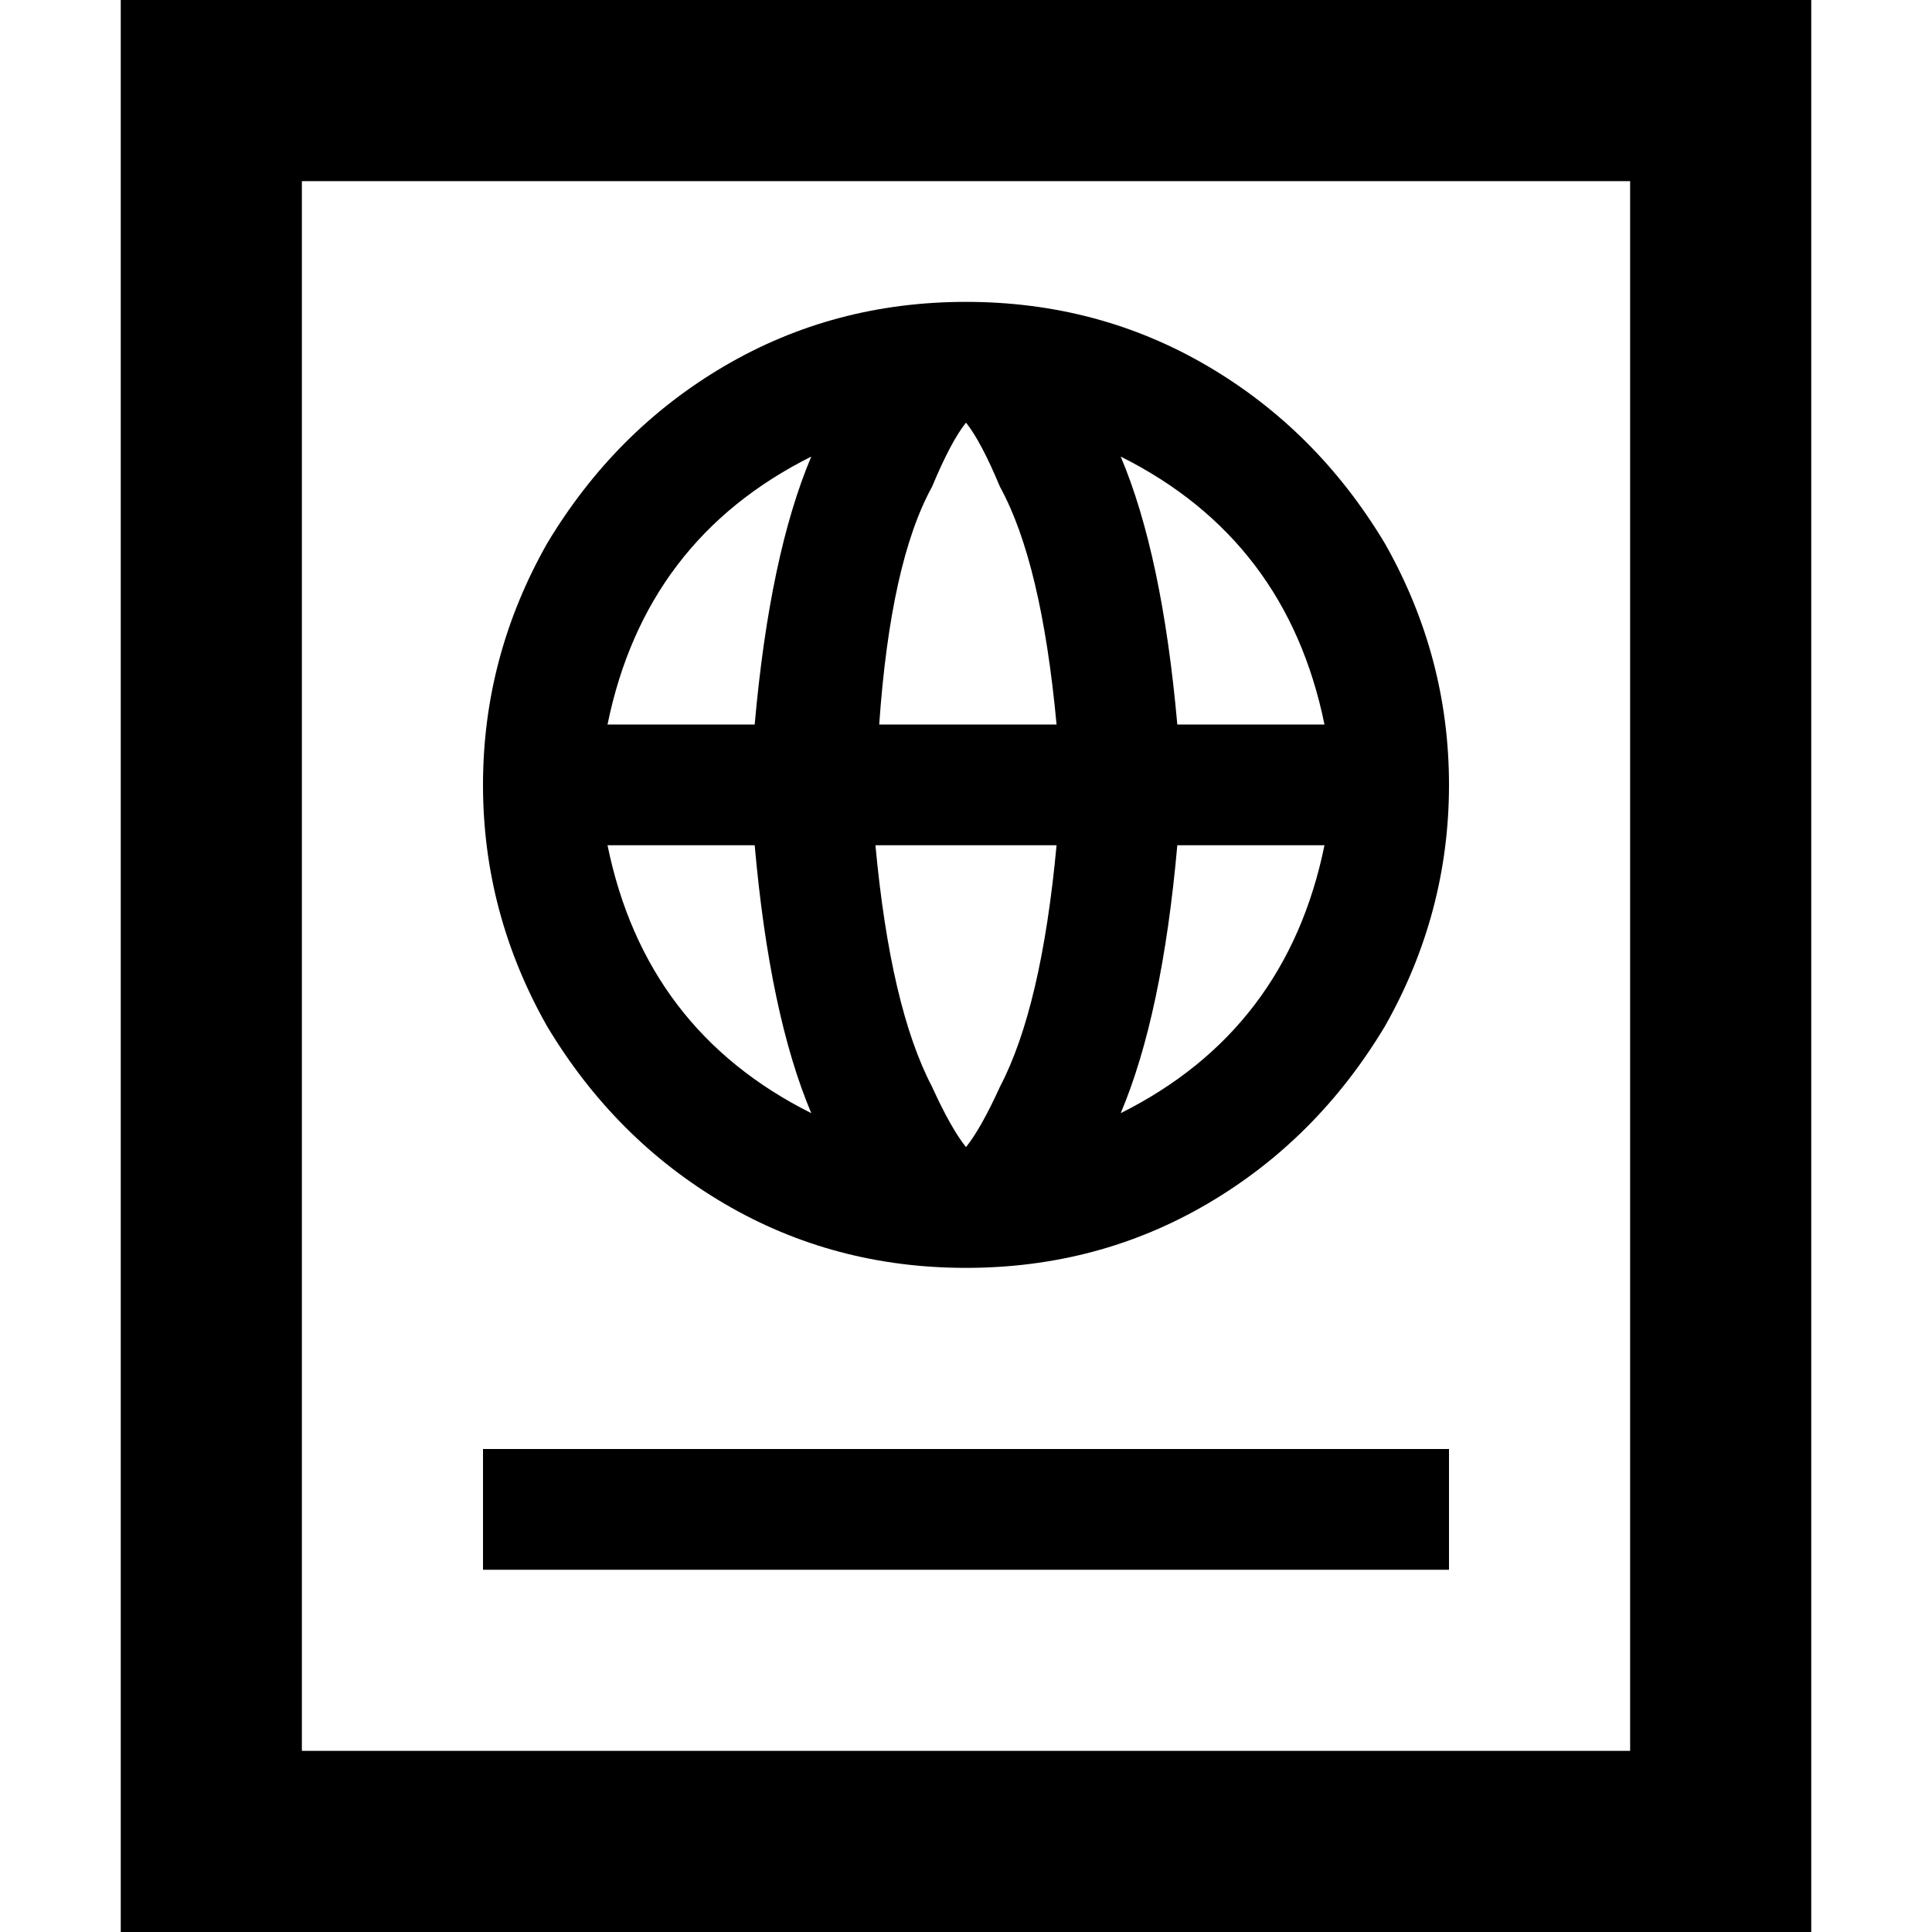 <svg xmlns="http://www.w3.org/2000/svg" viewBox="0 0 512 512">
  <path d="M 432 48 L 432 464 L 432 48 L 432 464 L 80 464 L 80 464 L 80 48 L 80 48 L 432 48 L 432 48 Z M 80 0 L 32 0 L 80 0 L 32 0 L 32 48 L 32 48 L 32 464 L 32 464 L 32 512 L 32 512 L 80 512 L 480 512 L 480 464 L 480 464 L 480 48 L 480 48 L 480 0 L 480 0 L 432 0 L 80 0 Z M 128 384 L 128 416 L 128 384 L 128 416 L 144 416 L 384 416 L 384 384 L 384 384 L 368 384 L 128 384 Z M 161 224 L 200 224 L 161 224 L 200 224 Q 204 269 215 295 Q 171 273 161 224 L 161 224 Z M 256 304 L 256 304 L 256 304 L 256 304 Q 252 299 247 288 Q 236 267 232 224 L 280 224 L 280 224 Q 276 267 265 288 Q 260 299 256 304 L 256 304 L 256 304 Z M 351 224 Q 341 273 297 295 Q 308 269 312 224 L 351 224 L 351 224 Z M 351 192 L 312 192 L 351 192 L 312 192 Q 308 147 297 121 Q 341 143 351 192 L 351 192 Z M 256 112 L 256 112 L 256 112 L 256 112 Q 260 117 265 129 Q 276 149 280 192 L 233 192 L 233 192 Q 236 149 247 129 Q 252 117 256 112 L 256 112 L 256 112 Z M 161 192 Q 171 143 215 121 Q 204 147 200 192 L 161 192 L 161 192 Z M 256 336 Q 291 336 320 319 L 320 319 L 320 319 Q 349 302 367 272 Q 384 242 384 208 Q 384 174 367 144 Q 349 114 320 97 Q 291 80 256 80 Q 221 80 192 97 Q 163 114 145 144 Q 128 174 128 208 Q 128 242 145 272 Q 163 302 192 319 Q 221 336 256 336 L 256 336 Z" />
</svg>